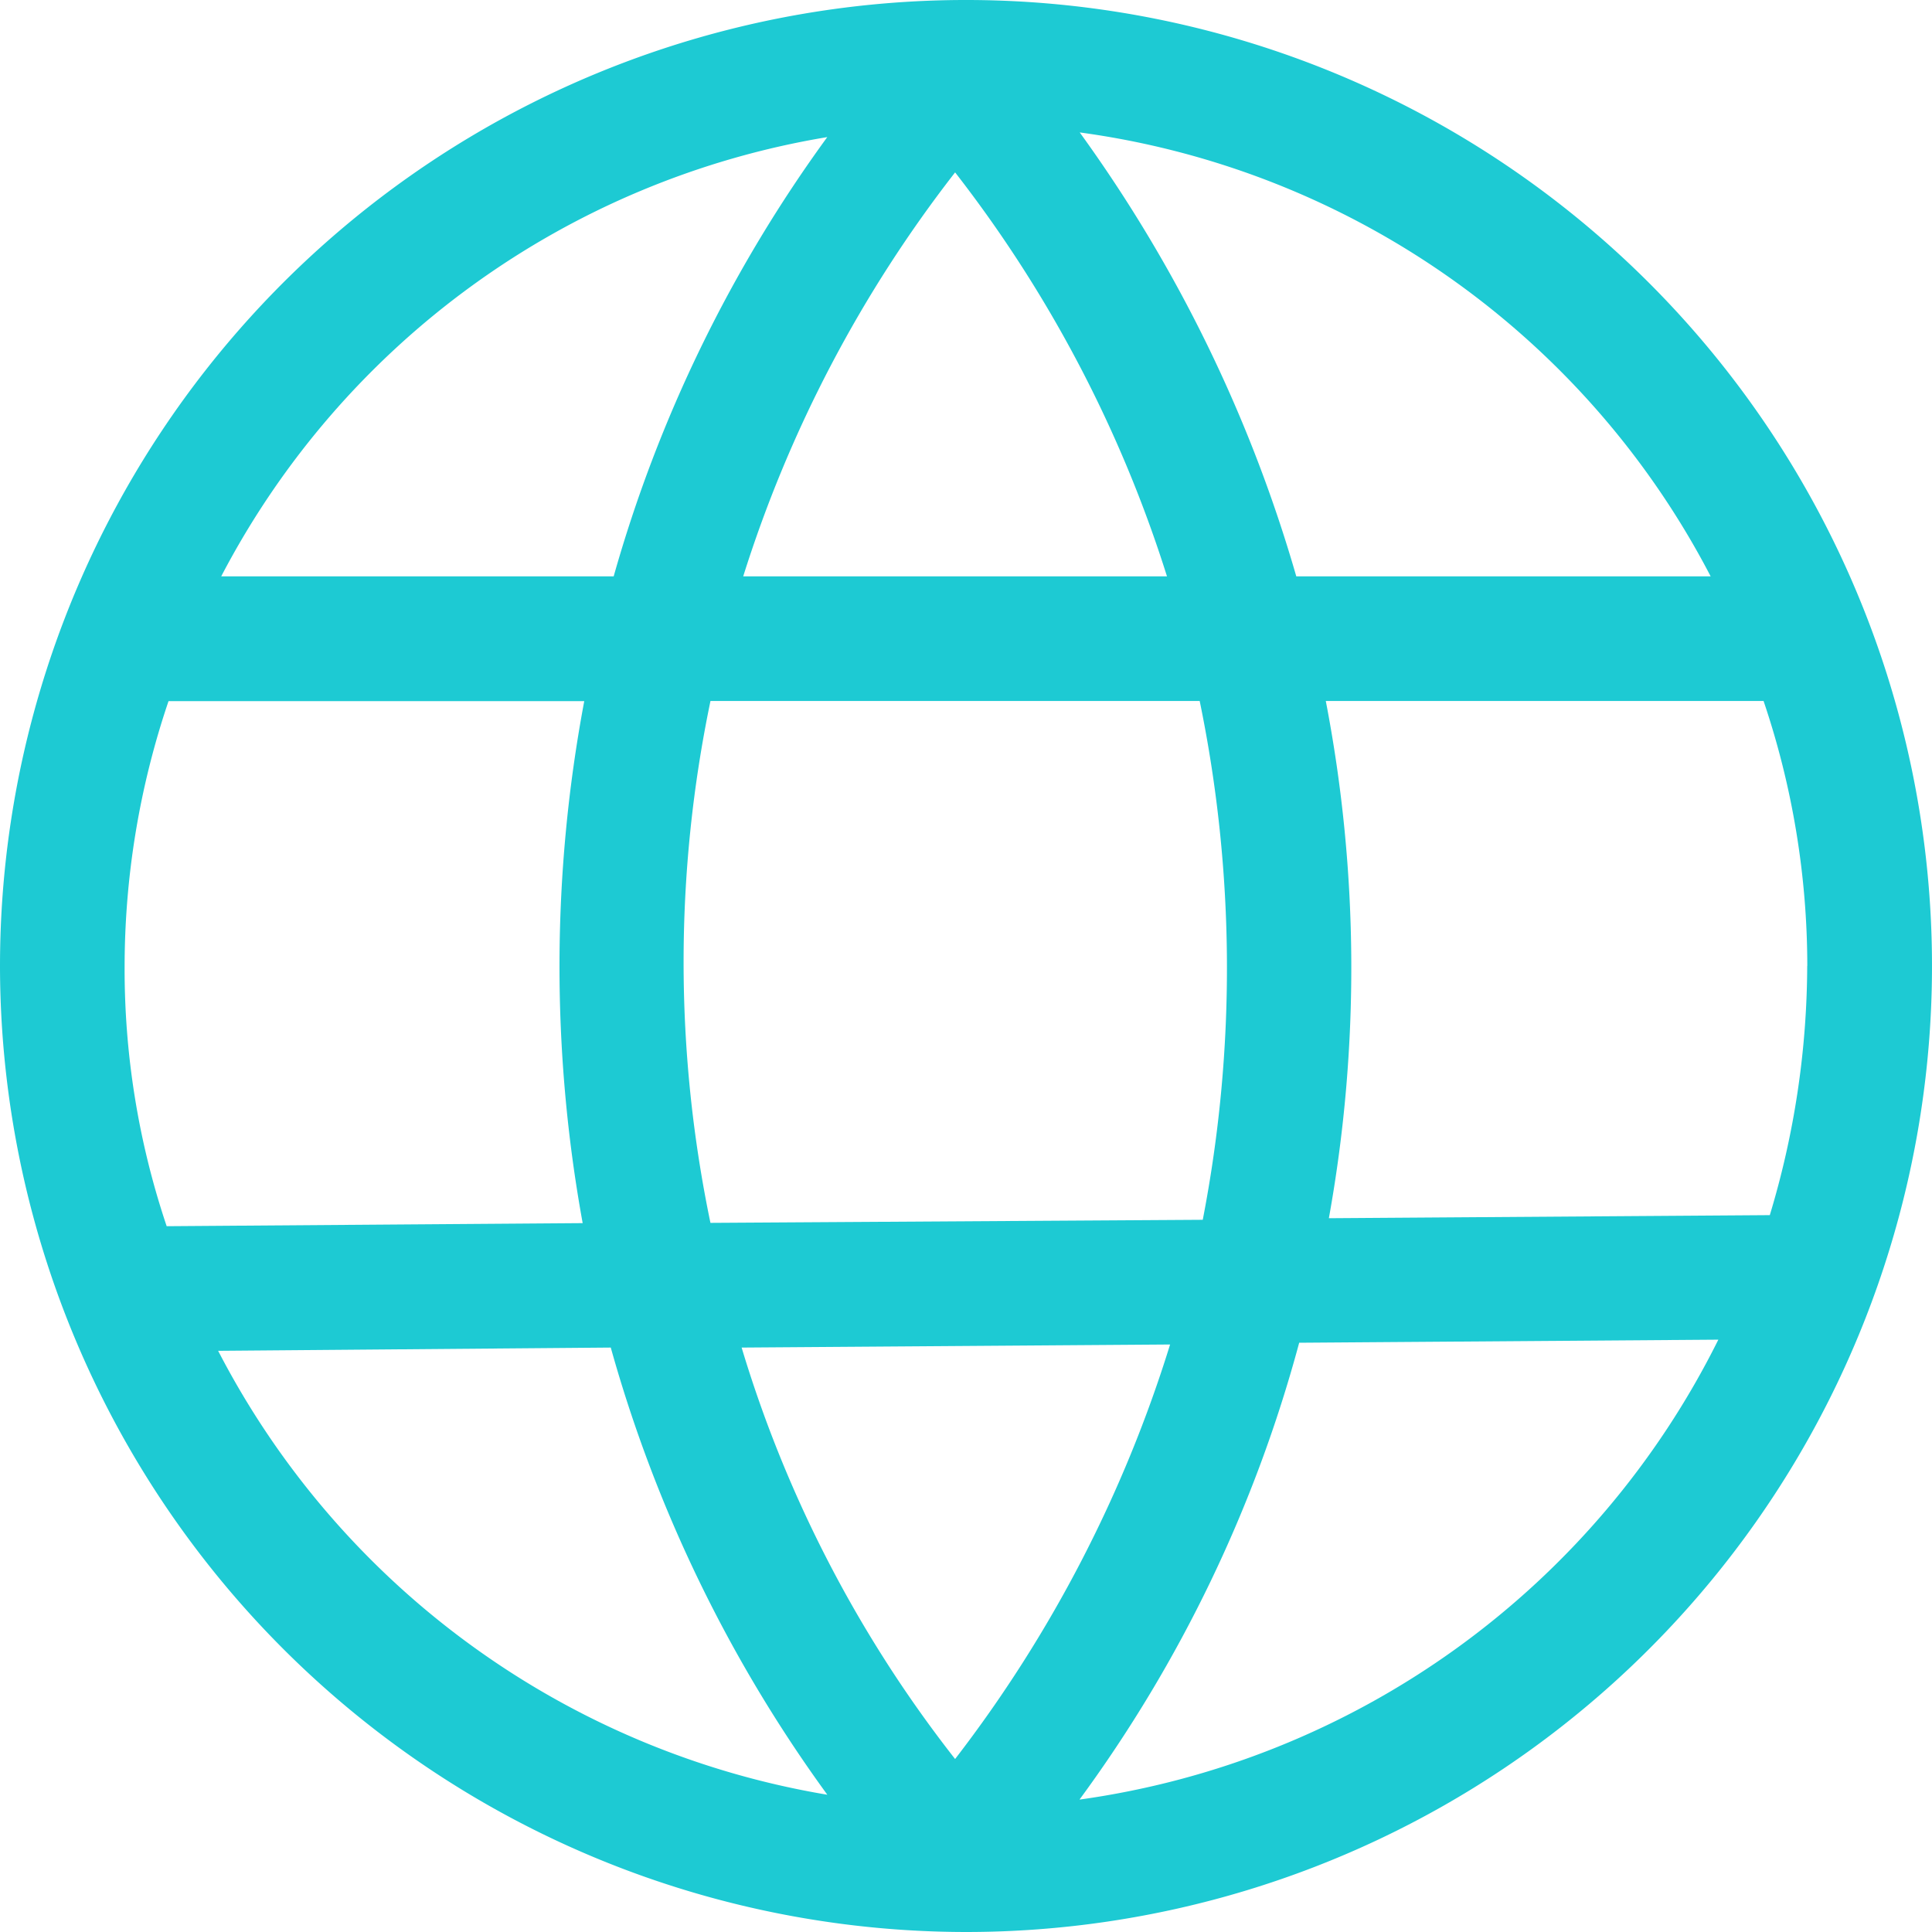 <svg xmlns="http://www.w3.org/2000/svg" width="22" height="22" viewBox="0 0 22 22">
    <defs>
        <clipPath id="ik41c3ti0a">
            <path data-name="사각형 121" transform="translate(26.645 693)" style="fill:#ffc4c4" d="M0 0h22v22H0z"/>
        </clipPath>
    </defs>
    <g data-name="4213462_communication_global_internet_network_web_icon (1)" transform="translate(-26.645 -693)" style="clip-path:url(#ik41c3ti0a)">
        <path data-name="패스 59" d="M11.355 22.355a11 11 0 1 0-11-11 11.009 11.009 0 0 0 11 11zm-8.516-6.618L7.31 15.7a15.924 15.924 0 0 0 2.466 5.092 9.594 9.594 0 0 1-6.937-5.055zm5.606-7.4h5.571a15.052 15.052 0 0 1 .035 5.908l-5.606.035a14.581 14.581 0 0 1 0-5.941zm2.785 12.047A14.241 14.241 0 0 1 8.8 15.7l4.879-.035a14.99 14.99 0 0 1-2.448 4.72zm1.419.461a15.644 15.644 0 0 0 2.5-5.2l4.773-.035a9.6 9.6 0 0 1-7.272 5.237zm8.285-9.492a9.894 9.894 0 0 1-.426 2.839l-5.021.035a16.036 16.036 0 0 0-.035-5.89h4.985a9.431 9.431 0 0 1 .498 3.018zm-1.1-4.435h-4.718a16.315 16.315 0 0 0-2.466-5.055 9.539 9.539 0 0 1 7.185 5.056zm-6.192 0H8.818a14.659 14.659 0 0 1 2.413-4.6 14.659 14.659 0 0 1 2.413 4.601zm-3.868-5a15.765 15.765 0 0 0-2.431 5H2.874a9.547 9.547 0 0 1 6.902-5.002zM7.008 8.339a16.324 16.324 0 0 0-.018 5.944l-4.737.035a9.176 9.176 0 0 1-.479-2.963 9.431 9.431 0 0 1 .5-3.016z" style="fill:#1dcad3" transform="translate(26.29 692.645)"/>
    </g>
</svg>
